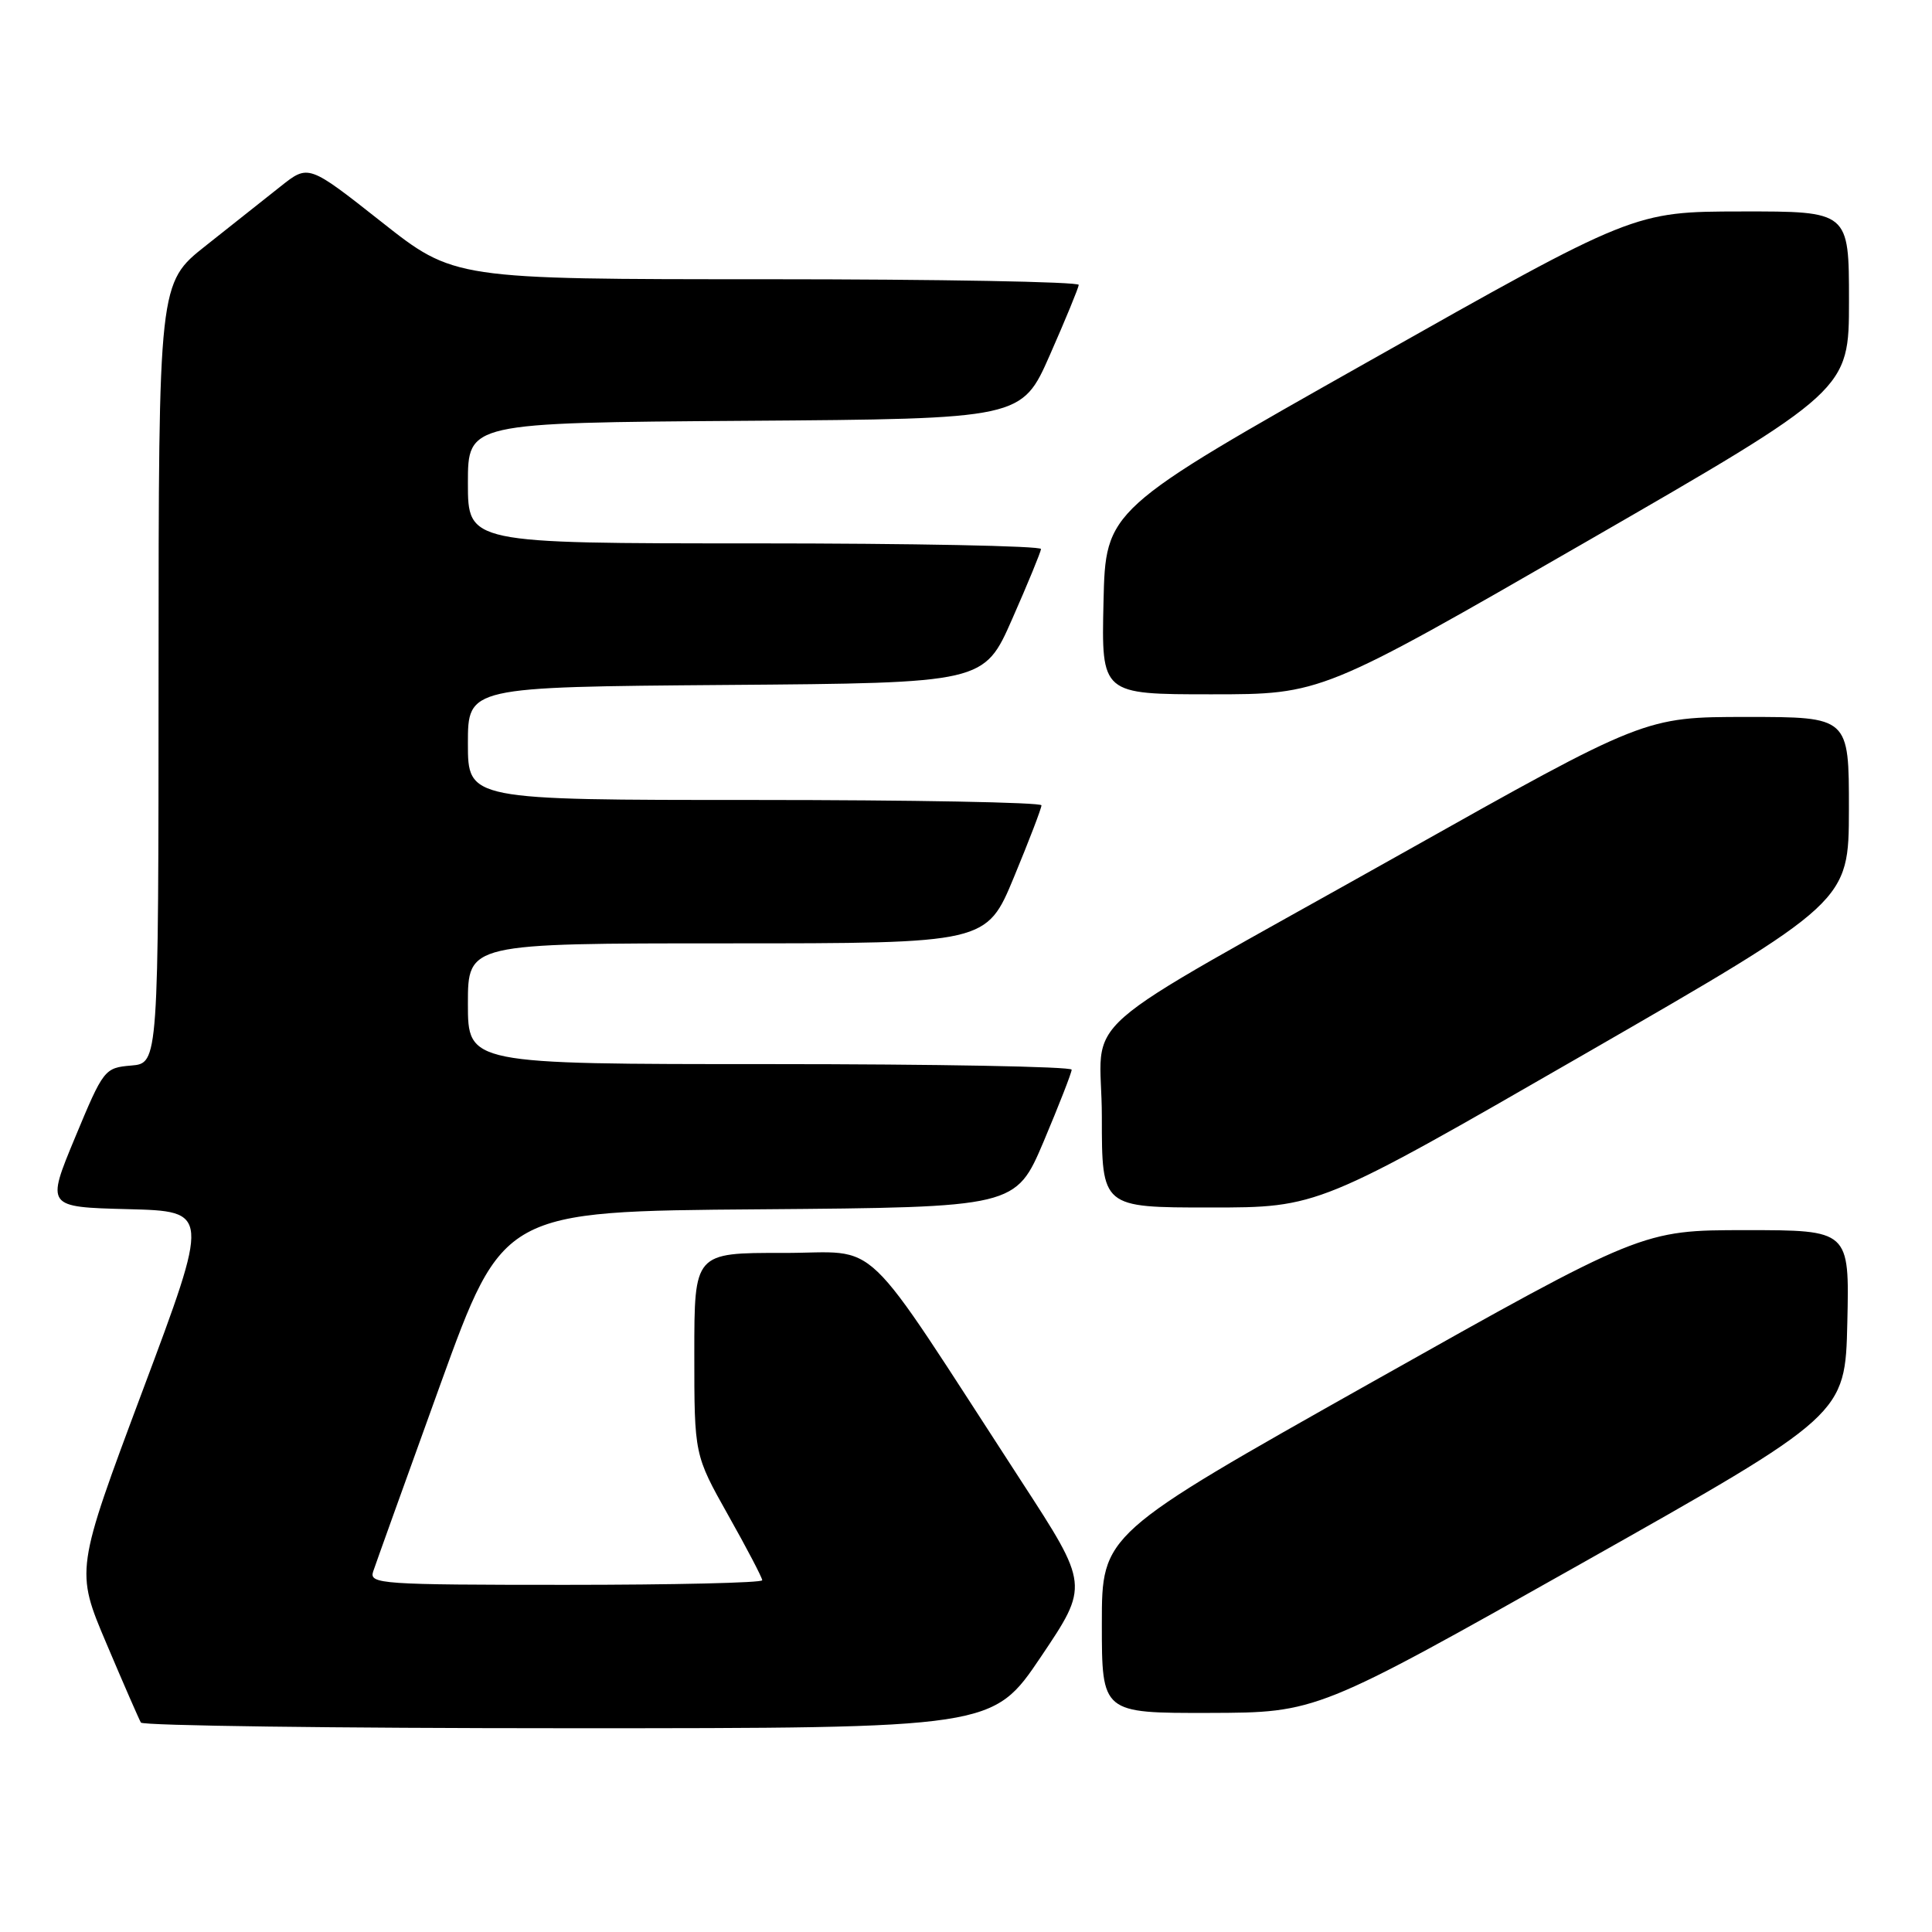 <?xml version="1.0" encoding="UTF-8" standalone="no"?>
<!DOCTYPE svg PUBLIC "-//W3C//DTD SVG 1.1//EN" "http://www.w3.org/Graphics/SVG/1.1/DTD/svg11.dtd" >
<svg xmlns="http://www.w3.org/2000/svg" xmlns:xlink="http://www.w3.org/1999/xlink" version="1.1" viewBox="0 0 256 256">
 <g >
 <path fill="currentColor"
d=" M 137.93 219.53 C 144.30 210.06 144.30 210.06 135.34 196.28 C 113.48 162.66 117.02 166.05 103.75 166.02 C 92.00 166.00 92.00 166.00 92.00 179.39 C 92.00 192.78 92.00 192.78 96.50 200.79 C 98.98 205.19 101.00 209.06 101.00 209.39 C 101.00 209.73 89.27 210.00 74.93 210.00 C 50.55 210.00 48.90 209.89 49.44 208.25 C 49.76 207.29 53.76 196.15 58.33 183.50 C 66.65 160.50 66.65 160.50 100.62 160.24 C 134.59 159.97 134.59 159.97 138.30 151.23 C 140.33 146.41 142.00 142.14 142.00 141.74 C 142.00 141.33 124.00 141.00 102.00 141.00 C 62.00 141.00 62.00 141.00 62.00 133.00 C 62.00 125.00 62.00 125.00 96.36 125.00 C 130.72 125.00 130.72 125.00 134.36 116.21 C 136.36 111.38 138.00 107.10 138.00 106.71 C 138.00 106.32 120.90 106.00 100.00 106.00 C 62.00 106.00 62.00 106.00 62.00 98.51 C 62.00 91.03 62.00 91.03 96.20 90.76 C 130.39 90.50 130.39 90.50 134.13 82.00 C 136.19 77.33 137.90 73.16 137.94 72.75 C 137.97 72.34 120.90 72.00 100.00 72.00 C 62.00 72.00 62.00 72.00 62.00 64.01 C 62.00 56.02 62.00 56.02 98.70 55.76 C 135.39 55.50 135.39 55.50 139.13 47.00 C 141.19 42.33 142.90 38.16 142.94 37.75 C 142.97 37.34 124.36 37.00 101.58 37.00 C 60.16 37.00 60.16 37.00 50.52 29.38 C 40.87 21.77 40.87 21.77 37.19 24.69 C 35.16 26.30 30.69 29.84 27.26 32.56 C 21.02 37.50 21.02 37.50 21.01 89.19 C 21.00 140.88 21.00 140.88 17.39 141.19 C 13.85 141.49 13.71 141.68 9.95 150.72 C 6.12 159.94 6.12 159.94 16.96 160.22 C 27.80 160.50 27.80 160.50 18.89 184.29 C 9.99 208.08 9.99 208.08 14.11 217.79 C 16.37 223.13 18.43 227.84 18.67 228.25 C 18.92 228.66 44.42 229.00 75.34 229.00 C 131.55 229.00 131.55 229.00 137.93 219.53 Z  M 209.50 207.20 C 244.50 187.47 244.50 187.47 244.78 175.23 C 245.06 163.00 245.06 163.00 231.33 163.00 C 217.59 163.00 217.59 163.00 181.79 183.14 C 146.00 203.29 146.00 203.29 146.00 215.14 C 146.00 227.00 146.00 227.00 160.25 226.97 C 174.50 226.93 174.50 226.93 209.50 207.20 Z  M 209.83 139.75 C 244.97 119.50 244.97 119.50 244.99 107.25 C 245.00 95.00 245.00 95.00 231.47 95.00 C 217.94 95.00 217.94 95.00 185.72 113.11 C 140.74 138.40 146.00 133.78 146.00 148.01 C 146.00 160.00 146.00 160.00 160.34 160.00 C 174.68 160.00 174.68 160.00 209.83 139.75 Z  M 210.05 71.86 C 245.00 51.71 245.00 51.71 245.00 39.86 C 245.00 28.00 245.00 28.00 230.75 28.02 C 216.50 28.04 216.50 28.04 181.50 47.80 C 146.50 67.55 146.50 67.55 146.22 79.78 C 145.94 92.00 145.94 92.00 160.52 92.00 C 175.10 92.00 175.10 92.00 210.05 71.86 Z "/>
</g>
</svg>